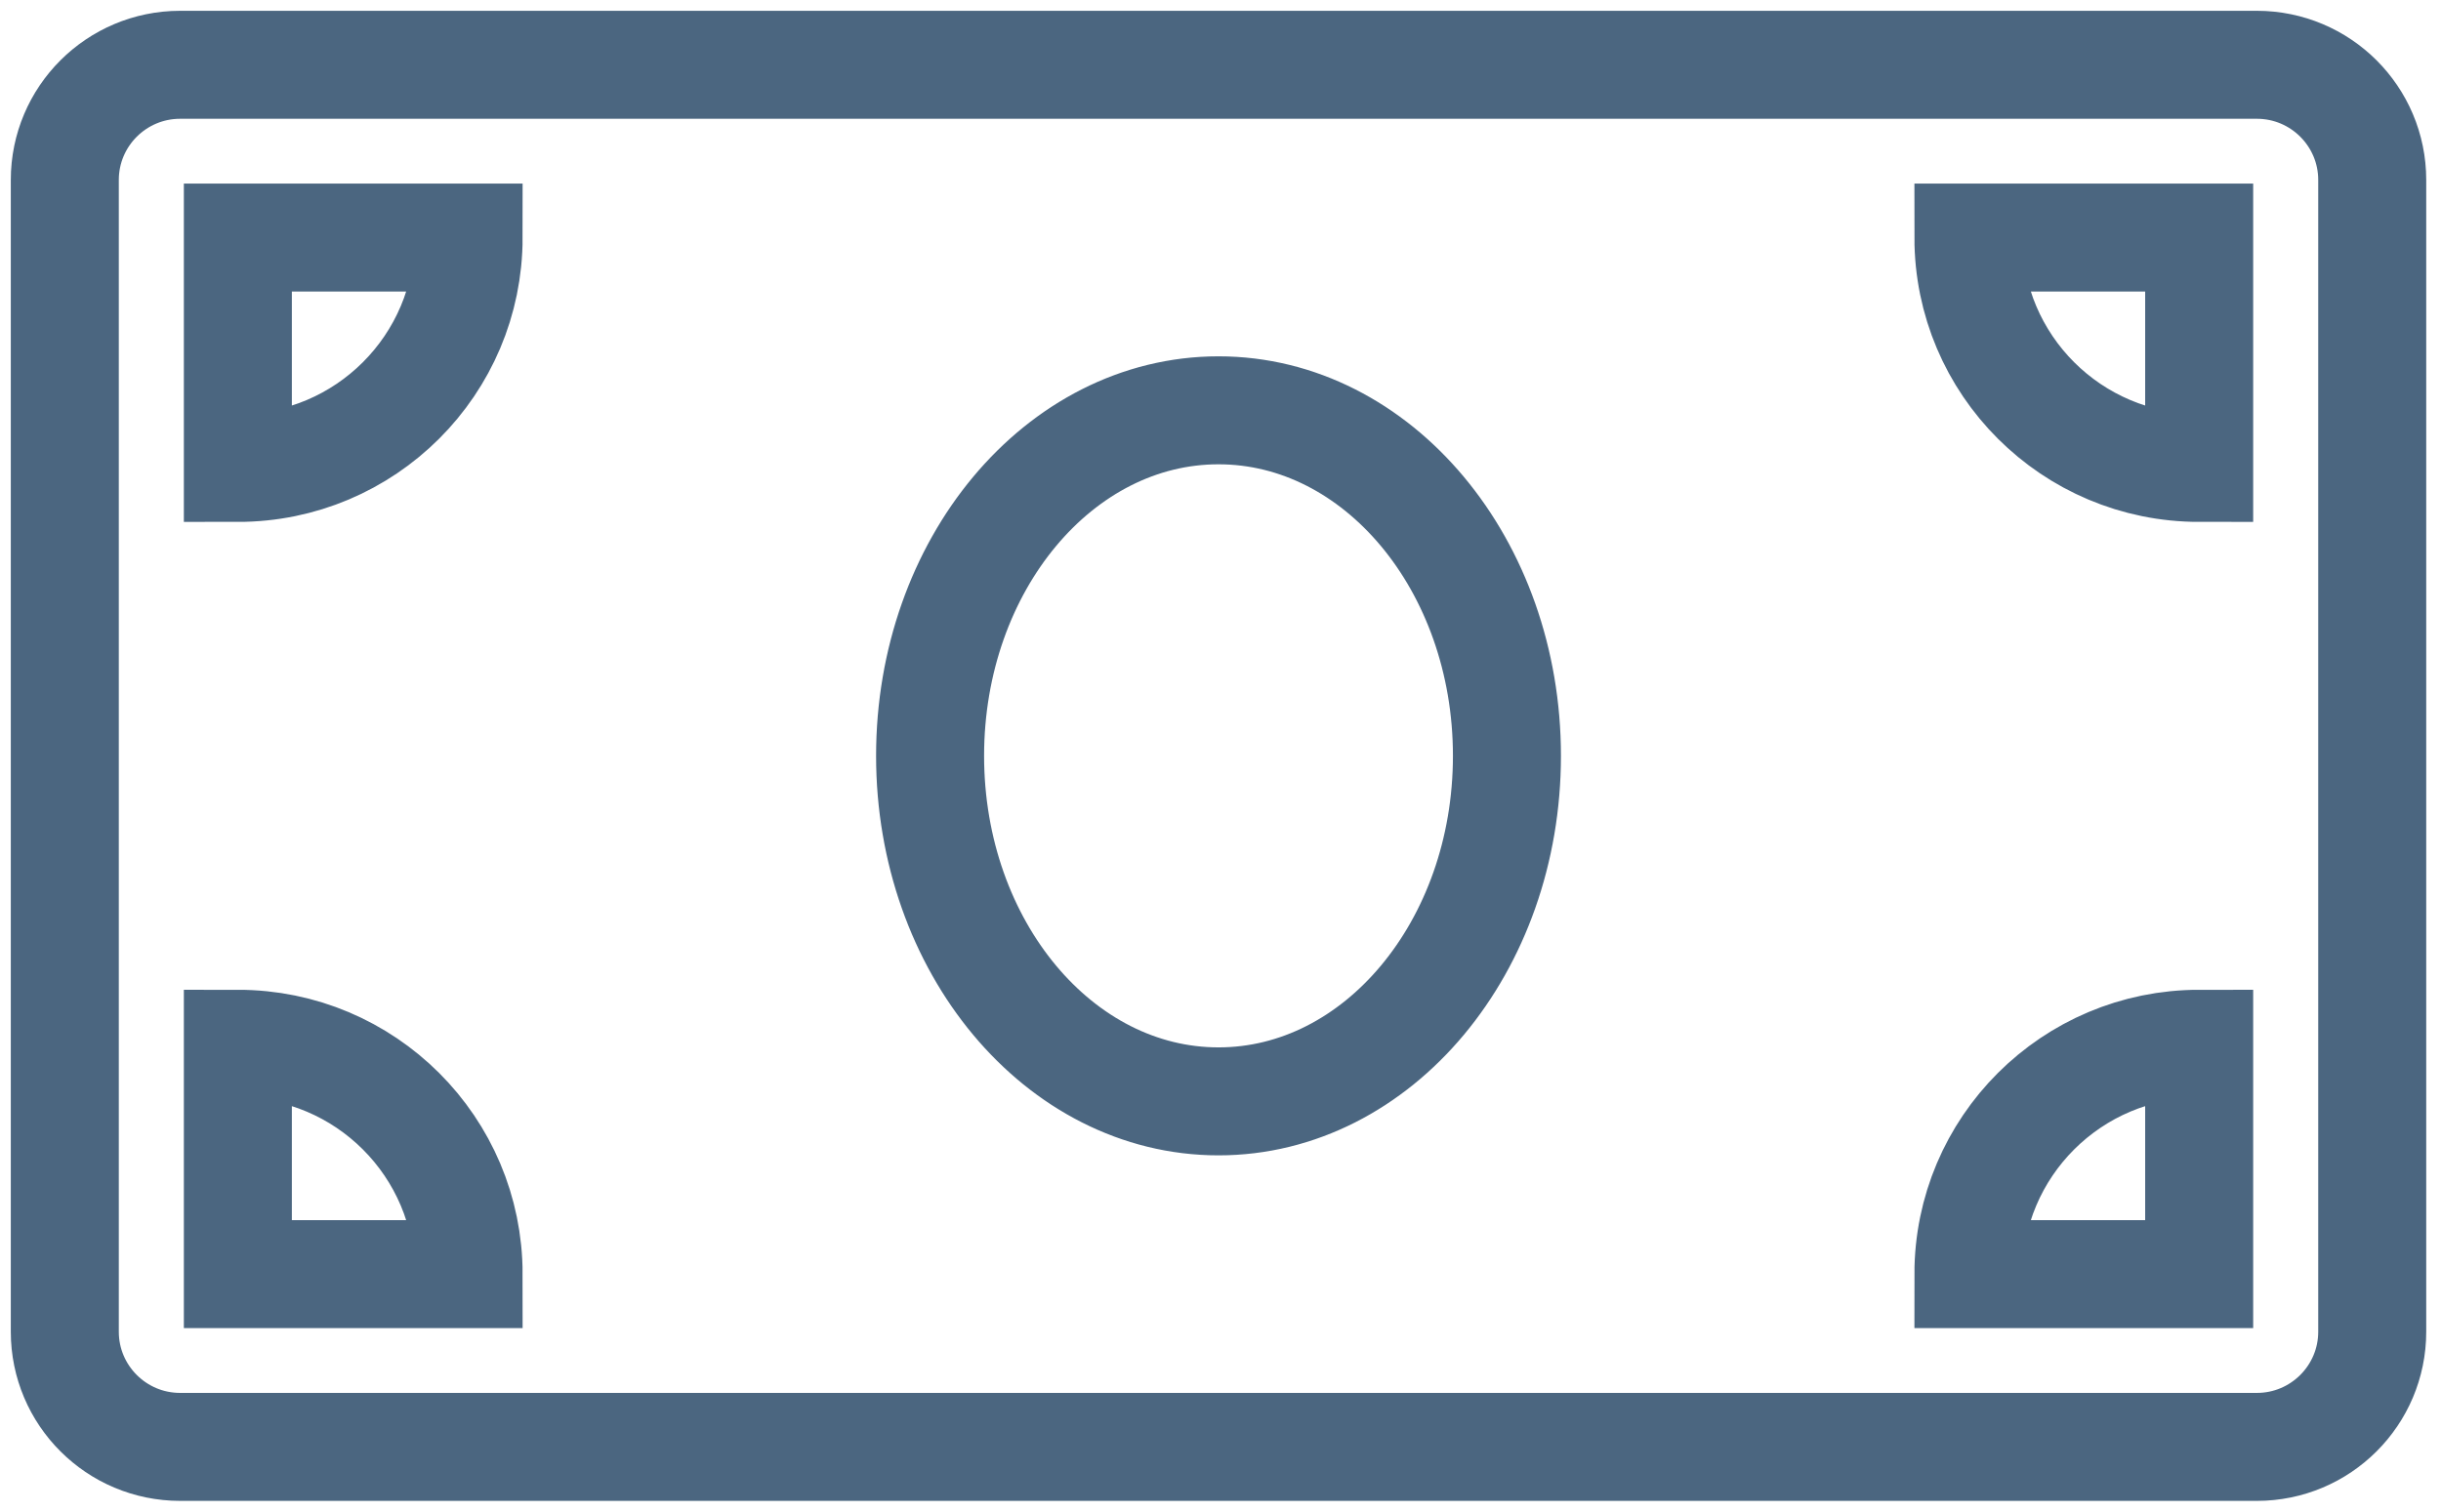 <svg width="113" height="70" viewBox="0 0 113 70" fill="none" xmlns="http://www.w3.org/2000/svg">
<path opacity="0.8" d="M104.475 3H8.341C5.392 3 3 5.388 3 8.333V61.667C3 64.612 5.392 67 8.341 67H104.475C107.424 67 109.816 64.612 109.816 61.667V8.333C109.816 5.388 107.424 3 104.475 3ZM11.011 59V48.333C16.911 48.333 21.693 53.108 21.693 59H11.011ZM11.011 21.667V11H21.693C21.693 16.892 16.911 21.667 11.011 21.667ZM56.408 51C49.033 51 43.056 43.835 43.056 35C43.056 26.163 49.034 19 56.408 19C63.782 19 69.76 26.163 69.76 35C69.76 43.838 63.78 51 56.408 51ZM101.805 59H91.123C91.123 53.108 95.905 48.333 101.805 48.333V59ZM101.805 21.667C95.905 21.667 91.123 16.892 91.123 11H101.805V21.667Z" stroke="#1E4061" stroke-width="5"/>
</svg>
